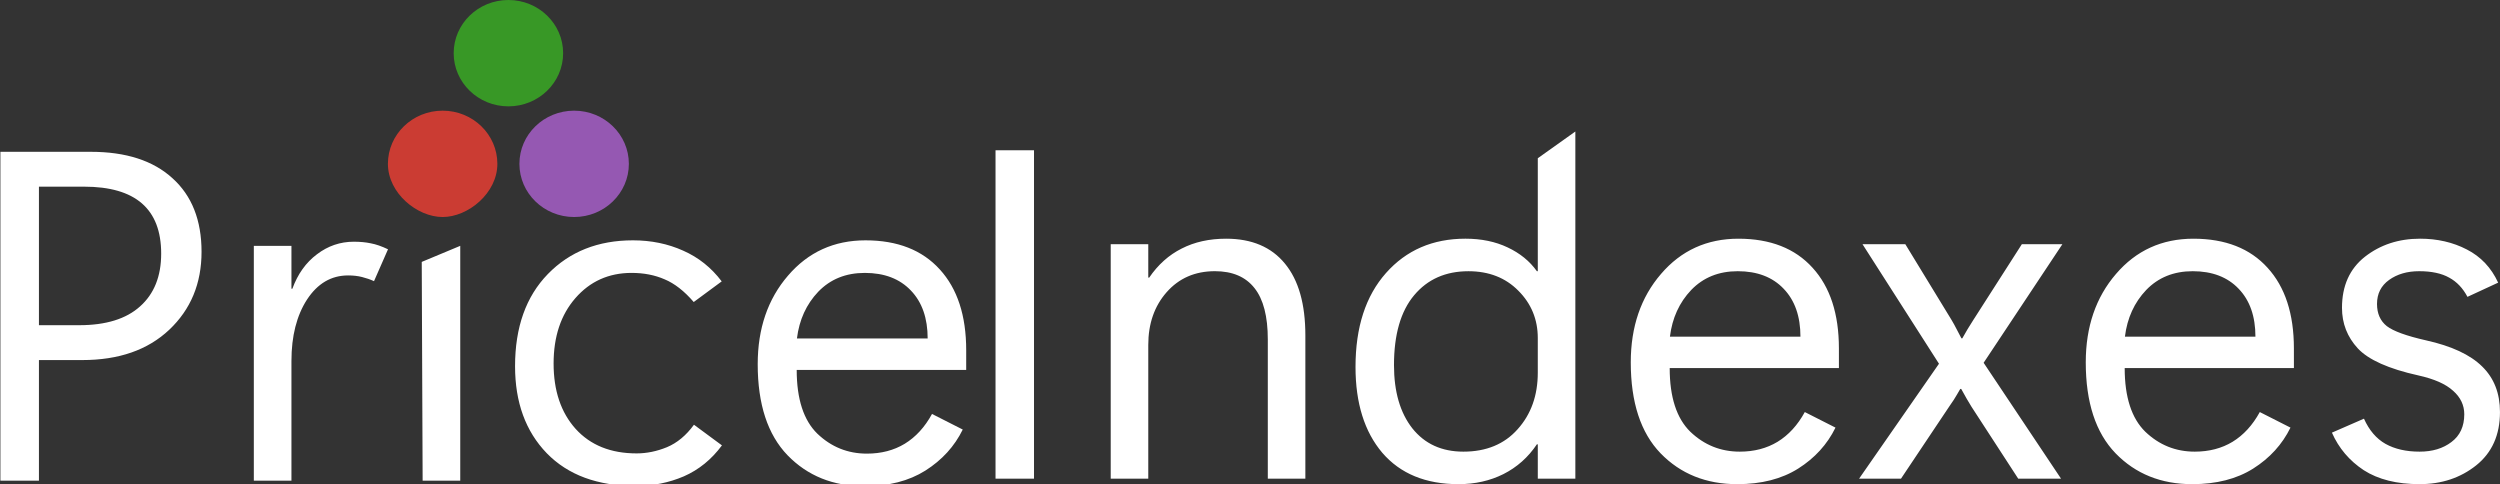 <?xml version="1.0" encoding="UTF-8" standalone="no"?>
<!-- Created with Inkscape (http://www.inkscape.org/) -->

<svg
   width="135.403mm"
   height="26.223mm"
   viewBox="0 0 135.403 26.223"
   version="1.1"
   id="svg1"
   inkscape:version="1.3 (0e150ed6c4, 2023-07-21)"
   sodipodi:docname="logo-dark.svg"
   xmlns:inkscape="http://www.inkscape.org/namespaces/inkscape"
   xmlns:sodipodi="http://sodipodi.sourceforge.net/DTD/sodipodi-0.dtd"
   xmlns="http://www.w3.org/2000/svg"
   xmlns:svg="http://www.w3.org/2000/svg">
  <rect x="0" y="0" width="135.403" height="26.223" fill="#333333" stroke="none"/>
  <sodipodi:namedview
     id="namedview1"
     pagecolor="#ffffff"
     bordercolor="#000000"
     borderopacity="0.25"
     inkscape:showpageshadow="2"
     inkscape:pageopacity="0.0"
     inkscape:pagecheckerboard="0"
     inkscape:deskcolor="#d1d1d1"
     inkscape:document-units="mm"
     inkscape:zoom="1.3707237"
     inkscape:cx="249.868"
     inkscape:cy="-16.049916"
     inkscape:window-width="1440"
     inkscape:window-height="740"
     inkscape:window-x="-6"
     inkscape:window-y="-6"
     inkscape:window-maximized="1"
     inkscape:current-layer="layer1" />
  <defs
     id="defs1" />
  <g
     inkscape:label="Layer 1"
     inkscape:groupmode="layer"
     id="layer1"
     transform="translate(-14.219,-171.314)">
    <path
       fill-rule="nonzero"
       fill="#389826"
       fill-opacity="1"
       d="m 44.719,174.194 c 0,1.591 -1.327,2.88 -2.964,2.88 -1.638,0 -2.964,-1.29 -2.964,-2.88 0,-1.591 1.327,-2.88 2.964,-2.88 1.637,0 2.964,1.29 2.964,2.88 z"
       id="path3"
       style="stroke-width:0.167"
       sodipodi:nodetypes="sssss" />
    <path
       fill-rule="nonzero"
       fill="#9558b2"
       fill-opacity="1"
       d="m 48.279,180.188 c 0,1.591 -1.327,2.88 -2.964,2.88 -1.637,0 -2.964,-1.289 -2.964,-2.88 0,-1.591 1.327,-2.88 2.964,-2.88 1.637,0 2.964,1.29 2.964,2.88 z"
       id="path4"
       style="stroke-width:0.167"
       sodipodi:nodetypes="sssss" />
    <path
       fill-rule="nonzero"
       fill="#cb3c33"
       fill-opacity="1"
       d="m 41.157,180.188 c 0,1.591 -1.587,2.88 -2.964,2.88 -1.378,0 -2.964,-1.289 -2.964,-2.88 0,-1.591 1.327,-2.88 2.964,-2.88 1.637,0 2.964,1.29 2.964,2.88 z"
       id="path5"
       style="stroke-width:0.167"
       sodipodi:nodetypes="sasss" />
    <path
       style="font-size:96px;font-family:'Segoe UI Variable';-inkscape-font-specification:'Segoe UI Variable';white-space:pre;fill:#ffffff"
       d="m 61.615,720.058 v 24.656 h -7.875 v -67.219 h 18.469 c 7.188,0 12.75,1.797 16.688,5.391 3.969,3.562 5.953,8.578 5.953,15.047 0,6.469 -2.203,11.781 -6.609,15.938 -4.375,4.125 -10.297,6.188 -17.766,6.188 z m 0,-35.438 v 28.312 h 8.25 c 5.438,0 9.578,-1.281 12.422,-3.844 2.875,-2.562 4.312,-6.156 4.312,-10.781 0,-4.562 -1.312,-7.984 -3.938,-10.266 -2.625,-2.281 -6.562,-3.422 -11.812,-3.422 z m 68.484,19.312 c -0.75,-0.344 -1.562,-0.625 -2.438,-0.844 -0.844,-0.219 -1.797,-0.328 -2.859,-0.328 -3.438,0 -6.234,1.641 -8.391,4.922 -2.125,3.281 -3.188,7.469 -3.188,12.562 v 24.469 h -7.688 v -48 h 7.688 v 8.766 h 0.188 c 1.094,-3 2.766,-5.344 5.016,-7.031 2.25,-1.719 4.766,-2.578 7.547,-2.578 1.281,0 2.438,0.109 3.469,0.328 1.031,0.188 2.203,0.594 3.516,1.219 z m 17.625,40.781 h -7.688 l -0.182,-44.717 7.87,-3.283 z m 53.484,-7.219 c -2.125,2.875 -4.719,4.984 -7.781,6.328 -3.062,1.312 -6.344,1.969 -9.844,1.969 -7.781,0 -13.844,-2.234 -18.188,-6.703 -4.312,-4.469 -6.469,-10.391 -6.469,-17.766 0,-7.969 2.234,-14.25 6.703,-18.844 4.469,-4.594 10.266,-6.891 17.391,-6.891 3.719,0 7.141,0.703 10.266,2.109 3.125,1.375 5.75,3.469 7.875,6.281 l -5.719,4.219 c -1.938,-2.25 -3.922,-3.797 -5.953,-4.641 -2,-0.875 -4.25,-1.312 -6.75,-1.312 -4.656,0 -8.484,1.719 -11.484,5.156 -2.969,3.406 -4.453,7.859 -4.453,13.359 0,5.562 1.5,10.016 4.5,13.359 3.031,3.344 7.188,5.016 12.469,5.016 2.062,0 4.125,-0.422 6.188,-1.266 2.094,-0.875 3.938,-2.406 5.531,-4.594 z m 49.922,-15.422 h -34.641 c 0,5.938 1.406,10.281 4.219,13.031 2.844,2.719 6.219,4.078 10.125,4.078 2.938,0 5.516,-0.672 7.734,-2.016 2.25,-1.375 4.109,-3.406 5.578,-6.094 l 6.281,3.188 c -1.688,3.438 -4.234,6.234 -7.641,8.391 -3.375,2.125 -7.531,3.188 -12.469,3.188 -6.375,0 -11.609,-2.109 -15.703,-6.328 -4.062,-4.219 -6.094,-10.422 -6.094,-18.609 0,-7.281 2.062,-13.312 6.188,-18.094 4.125,-4.812 9.406,-7.219 15.844,-7.219 6.531,0 11.594,1.984 15.188,5.953 3.594,3.938 5.391,9.438 5.391,16.5 z m -7.875,-6.422 c 0,-4.156 -1.141,-7.422 -3.422,-9.797 -2.281,-2.406 -5.422,-3.609 -9.422,-3.609 -3.875,0 -7.047,1.281 -9.516,3.844 -2.438,2.562 -3.891,5.75 -4.359,9.562 z"
       id="text1"
       transform="scale(0.265)"
       aria-label="Price Indexes"
       sodipodi:nodetypes="ccccscscscccscssscccscscccccccsccccccccccscsssccccscscsccccccsccccscscscscccsccc" />
    <path
       d="m 70.222,197.239 h -2.084 v -17.785 h 2.084 z m 14.697,0 h -2.034 v -7.541 c 0,-1.248 -0.24,-2.175 -0.719,-2.778 -0.48,-0.612 -1.195,-0.918 -2.146,-0.918 -1.075,0 -1.947,0.38 -2.617,1.141 -0.661,0.752 -0.992,1.703 -0.992,2.853 v 7.243 h -2.034 v -12.7 h 2.034 v 1.811 h 0.05 c 0.48,-0.703 1.067,-1.228 1.761,-1.575 0.695,-0.356 1.497,-0.533 2.406,-0.533 1.389,0 2.452,0.451 3.187,1.352 0.736,0.893 1.104,2.187 1.104,3.882 z M 97.458,195.379 c -0.471,0.703 -1.075,1.24 -1.811,1.612 -0.728,0.364 -1.538,0.546 -2.431,0.546 -1.778,0 -3.154,-0.566 -4.13,-1.699 -0.967,-1.141 -1.451,-2.691 -1.451,-4.651 0,-2.15 0.55,-3.845 1.65,-5.085 1.1,-1.24 2.534,-1.86 4.304,-1.86 0.86,0 1.621,0.157 2.282,0.471 0.67,0.314 1.199,0.744 1.587,1.29 h 0.05 v -6.118 l 2.034,-1.448 v 18.802 H 97.508 v -1.86 z m -7.739,-4.291 c 0,1.439 0.331,2.58 0.992,3.423 0.67,0.843 1.592,1.265 2.766,1.265 1.24,0 2.22,-0.405 2.939,-1.215 0.728,-0.81 1.091,-1.831 1.091,-3.063 v -1.873 c 0,-1.009 -0.351,-1.864 -1.054,-2.567 -0.695,-0.703 -1.596,-1.054 -2.704,-1.054 -1.232,0 -2.212,0.434 -2.939,1.302 -0.728,0.868 -1.091,2.129 -1.091,3.783 z m 24.098,0.161 h -9.165 c 0,1.571 0.372,2.72 1.116,3.448 0.752,0.719 1.645,1.079 2.679,1.079 0.777,0 1.459,-0.178 2.046,-0.533 0.595,-0.364 1.087,-0.901 1.476,-1.612 l 1.662,0.843 c -0.446,0.909 -1.12,1.65 -2.022,2.22 -0.893,0.562 -1.993,0.843 -3.299,0.843 -1.687,0 -3.072,-0.558 -4.155,-1.674 -1.075,-1.116 -1.612,-2.757 -1.612,-4.924 0,-1.927 0.546,-3.522 1.637,-4.787 1.091,-1.273 2.489,-1.91 4.192,-1.91 1.728,0 3.068,0.525 4.018,1.575 0.951,1.042 1.426,2.497 1.426,4.366 z m -2.084,-1.699 c 0,-1.1 -0.302,-1.964 -0.905,-2.592 -0.604,-0.637 -1.435,-0.955 -2.493,-0.955 -1.025,0 -1.864,0.339 -2.518,1.017 -0.645,0.678 -1.029,1.521 -1.153,2.53 z m 14.188,-5.011 -4.266,6.424 4.192,6.276 h -2.319 l -2.53,-3.894 c -0.083,-0.132 -0.17,-0.277 -0.26,-0.434 -0.091,-0.157 -0.19,-0.335 -0.298,-0.533 h -0.05 c -0.025,0.033 -0.083,0.132 -0.174,0.298 -0.091,0.165 -0.236,0.389 -0.434,0.67 l -2.604,3.894 h -2.27 l 4.328,-6.226 -4.142,-6.474 h 2.319 l 2.505,4.105 c 0.099,0.165 0.19,0.331 0.273,0.496 0.083,0.165 0.17,0.331 0.26,0.496 h 0.05 c 0.099,-0.165 0.194,-0.331 0.285,-0.496 0.099,-0.165 0.203,-0.331 0.31,-0.496 l 2.629,-4.105 z m 12.539,6.71 h -9.165 c 0,1.571 0.372,2.72 1.116,3.448 0.752,0.719 1.645,1.079 2.679,1.079 0.777,0 1.459,-0.178 2.046,-0.533 0.595,-0.364 1.087,-0.901 1.476,-1.612 l 1.662,0.843 c -0.446,0.909 -1.12,1.65 -2.022,2.22 -0.893,0.562 -1.993,0.843 -3.299,0.843 -1.687,0 -3.072,-0.558 -4.155,-1.674 -1.075,-1.116 -1.612,-2.757 -1.612,-4.924 0,-1.927 0.546,-3.522 1.637,-4.787 1.091,-1.273 2.489,-1.91 4.192,-1.91 1.728,0 3.068,0.525 4.018,1.575 0.951,1.042 1.426,2.497 1.426,4.366 z m -2.084,-1.699 c 0,-1.1 -0.302,-1.964 -0.905,-2.592 -0.604,-0.637 -1.435,-0.955 -2.493,-0.955 -1.025,0 -1.864,0.339 -2.518,1.017 -0.645,0.678 -1.029,1.521 -1.153,2.53 z m 4.142,5.197 1.736,-0.757 c 0.281,0.628 0.67,1.083 1.166,1.364 0.504,0.281 1.12,0.422 1.848,0.422 0.695,0 1.269,-0.174 1.724,-0.521 0.463,-0.347 0.695,-0.847 0.695,-1.501 0,-0.496 -0.203,-0.922 -0.608,-1.277 -0.397,-0.364 -1.025,-0.641 -1.885,-0.831 -1.604,-0.356 -2.695,-0.843 -3.274,-1.463 -0.571,-0.62 -0.856,-1.352 -0.856,-2.195 0,-1.191 0.413,-2.113 1.24,-2.766 0.835,-0.653 1.831,-0.98 2.989,-0.98 0.934,0 1.778,0.194 2.53,0.583 0.761,0.389 1.327,0.988 1.699,1.798 l -1.662,0.769 c -0.248,-0.471 -0.579,-0.819 -0.992,-1.042 -0.413,-0.232 -0.955,-0.347 -1.625,-0.347 -0.645,0 -1.186,0.157 -1.625,0.471 -0.438,0.314 -0.657,0.748 -0.657,1.302 0,0.521 0.178,0.922 0.533,1.203 0.356,0.273 1.062,0.529 2.121,0.769 1.381,0.306 2.394,0.777 3.039,1.414 0.645,0.628 0.967,1.451 0.967,2.468 0,1.24 -0.43,2.203 -1.29,2.89 -0.852,0.678 -1.873,1.017 -3.063,1.017 -1.232,0 -2.241,-0.252 -3.026,-0.757 -0.777,-0.513 -1.352,-1.191 -1.724,-2.034 z"
       style="font-size:96px;font-family:'Segoe UI Variable';-inkscape-font-specification:'Segoe UI Variable';white-space:pre;fill:#ffffff"
       id="path1-8"
       sodipodi:nodetypes="cccccccscscscccccccscscccscssscccccccccscscsscssscccsccccscscscscccscccccccccccscccccccscccccccccsccccscscscscccsccccccscscccscsccccssscccscscc" />
  </g>
</svg>
